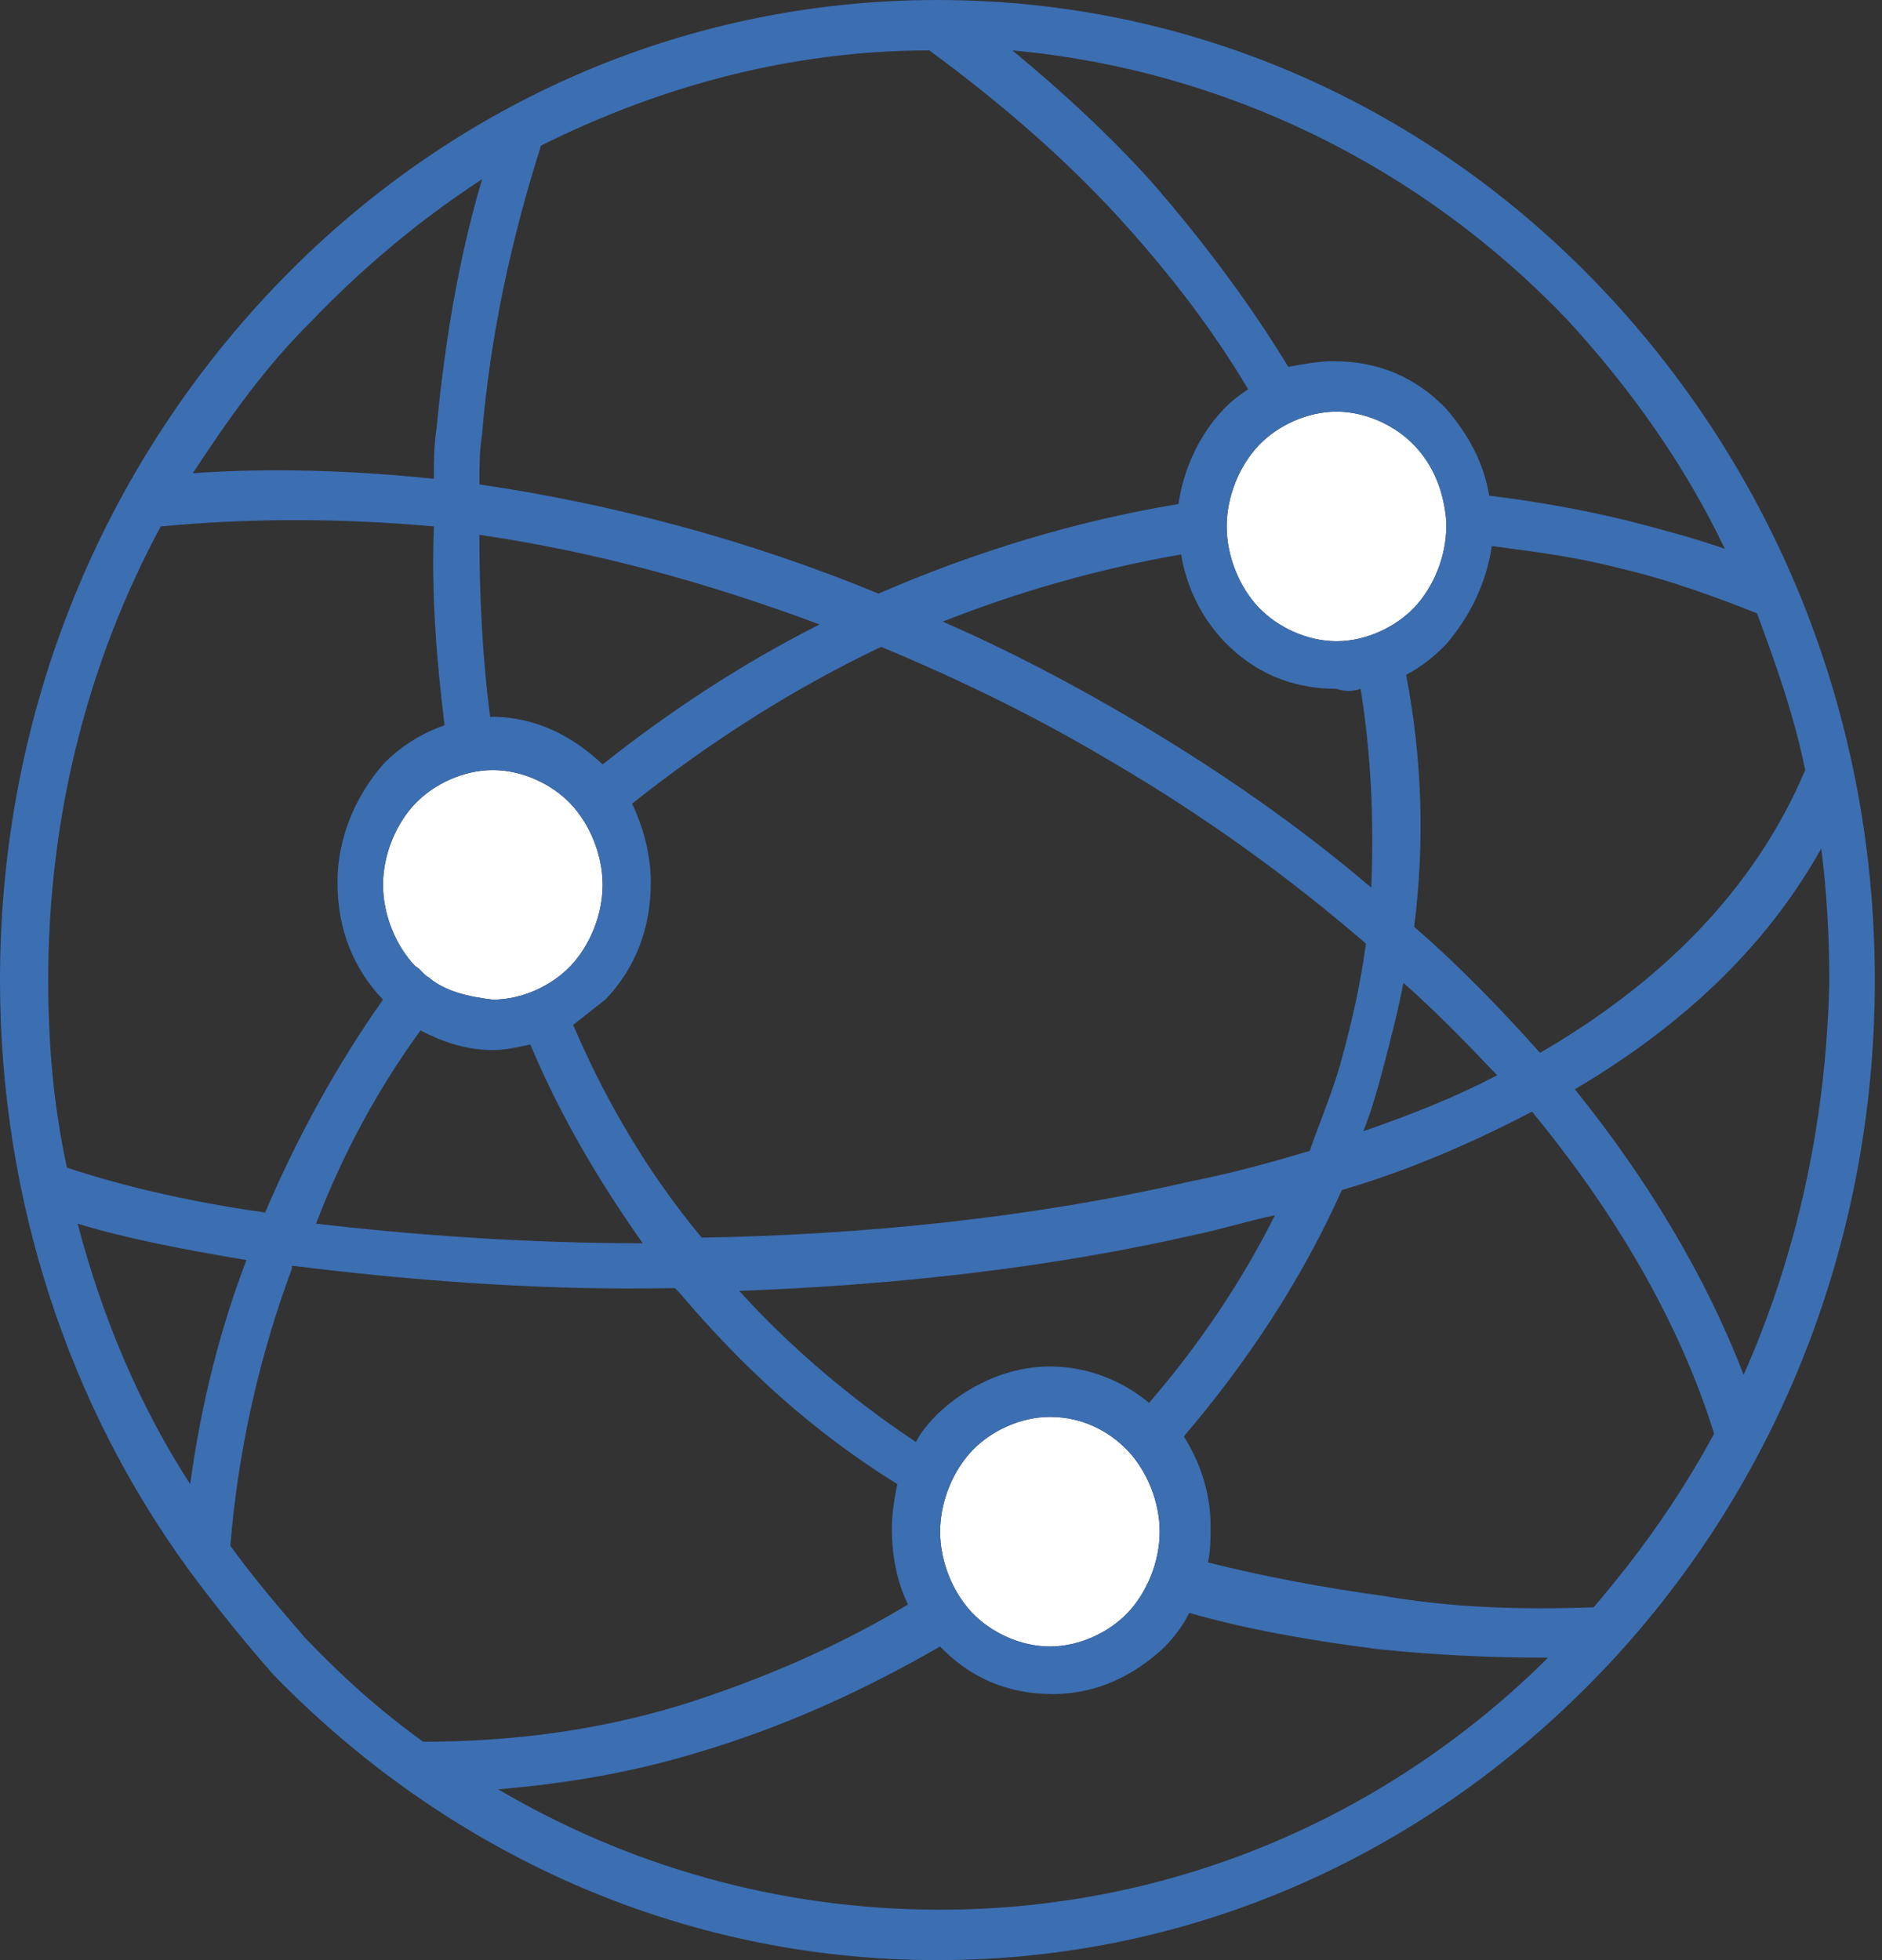 <svg width="48" height="50" viewBox="0 0 48 50" fill="none" xmlns="http://www.w3.org/2000/svg">
<rect x="0" y="0" width="48" height="50" fill="#333333" stroke="none"/>
<g clip-path="url(#clip0_1_113)">
<path fill-rule="evenodd" clip-rule="evenodd" d="M26.778 42C27.529 42 28.281 41.643 28.759 41.143C29.237 40.643 29.578 39.857 29.578 39.071C29.578 38.286 29.237 37.5 28.759 37C28.281 36.5 27.598 36.143 26.778 36.143C26.026 36.143 25.275 36.5 24.797 37C24.319 37.5 23.977 38.286 23.977 39.071C23.977 39.857 24.319 40.643 24.797 41.143C25.275 41.643 26.026 42 26.778 42ZM10.93 24.929C10.793 24.857 10.725 24.714 10.588 24.643C10.11 24.143 9.769 23.357 9.769 22.571C9.769 21.786 10.11 21 10.588 20.5C11.066 20 11.818 19.643 12.569 19.643C13.321 19.643 14.072 20 14.55 20.5C15.028 21 15.37 21.786 15.37 22.571C15.37 23.357 15.028 24.143 14.55 24.643C14.072 25.143 13.321 25.5 12.569 25.5C11.954 25.429 11.34 25.286 10.93 24.929ZM36.888 13.286C36.888 13.357 36.888 13.357 36.888 13.429C36.888 14.214 36.546 15 36.068 15.5C35.59 16 34.838 16.357 34.087 16.357C33.336 16.357 32.584 16 32.106 15.5C31.628 15 31.286 14.214 31.286 13.429C31.286 12.643 31.628 11.857 32.106 11.357C32.584 10.857 33.336 10.5 34.087 10.5C34.838 10.5 35.59 10.857 36.068 11.357C36.546 11.857 36.819 12.5 36.888 13.286Z" fill="white"/>
<path fill-rule="evenodd" clip-rule="evenodd" d="M26.777 42C27.529 42 28.28 41.643 28.759 41.143C29.237 40.643 29.578 39.857 29.578 39.071C29.578 38.286 29.237 37.5 28.759 37C28.28 36.5 27.597 36.143 26.777 36.143C26.026 36.143 25.275 36.5 24.797 37C24.318 37.5 23.977 38.286 23.977 39.071C23.977 39.857 24.318 40.643 24.797 41.143C25.275 41.643 26.026 42 26.777 42ZM23.704 1.286C20.151 1.286 16.804 2.214 13.799 3.714C13.047 6.071 12.501 8.571 12.296 11.071C12.227 11.5 12.227 11.929 12.227 12.357C15.643 12.857 19.127 13.786 22.406 15.143C24.865 14.071 27.461 13.286 30.056 12.857C30.193 11.929 30.603 11.071 31.218 10.429C31.423 10.214 31.628 10.071 31.832 9.929C30.945 8.429 29.852 7 28.554 5.571C27.187 4.071 25.548 2.643 23.704 1.286ZM12.296 4.571C11.681 6.643 11.339 8.786 11.134 10.929C11.066 11.357 11.066 11.786 11.066 12.214C9.017 12 6.899 11.929 4.918 12.071C5.806 10.714 6.763 9.357 7.924 8.214C9.222 6.857 10.656 5.643 12.296 4.571ZM4.099 13.429C2.254 16.857 1.23 20.786 1.23 25C1.23 26.643 1.366 28.214 1.708 29.786C3.006 30.214 4.713 30.643 6.763 30.929C7.582 29 8.607 27.143 9.768 25.5C9.017 24.714 8.607 23.714 8.607 22.5C8.607 21.357 9.085 20.286 9.768 19.5C10.178 19.071 10.725 18.714 11.339 18.5C11.134 16.857 10.998 15.143 11.066 13.429C8.675 13.214 6.353 13.214 4.099 13.429ZM1.981 31.214C2.596 33.571 3.552 35.857 4.85 37.857C5.123 35.857 5.601 33.929 6.285 32.143C4.577 31.857 3.142 31.571 1.981 31.214ZM5.875 39.429C6.08 36.929 6.626 34.571 7.446 32.357V32.286C10.315 32.643 13.662 32.929 17.214 32.857L17.351 33C18.922 34.857 20.698 36.5 22.884 37.857C22.816 38.214 22.747 38.571 22.747 39C22.747 39.714 22.884 40.357 23.157 40.929C21.381 42 19.4 42.857 17.351 43.5C15.233 44.143 13.047 44.429 10.793 44.429C9.7 43.643 8.744 42.786 7.787 41.786C7.173 41.071 6.489 40.286 5.875 39.429ZM12.706 45.643C14.413 45.5 16.121 45.214 17.761 44.714C19.947 44.071 21.996 43.143 23.977 42C24.728 42.786 25.685 43.214 26.846 43.214C28.007 43.214 28.963 42.714 29.715 42C29.988 41.714 30.193 41.429 30.33 41.143C31.832 41.571 33.472 41.857 35.18 42.071C36.546 42.214 37.98 42.286 39.483 42.286C35.453 46.286 29.988 48.714 23.977 48.714C19.81 48.714 15.985 47.571 12.706 45.643ZM40.645 41C41.806 39.643 42.83 38.214 43.718 36.571C42.83 33.714 41.191 30.929 39.073 28.357C37.571 29.143 35.931 29.857 34.223 30.357C33.199 32.643 31.832 34.714 30.193 36.643C30.603 37.286 30.876 38.071 30.876 38.929C30.876 39.214 30.876 39.571 30.808 39.857C32.242 40.214 33.745 40.5 35.316 40.714C36.956 41 38.732 41.071 40.645 41ZM44.47 35.071C43.514 32.571 42.011 30.071 40.166 27.786C42.83 26.214 45.016 24.214 46.451 21.643C46.587 22.714 46.656 23.857 46.656 25C46.587 28.571 45.836 32 44.47 35.071ZM46.041 19.643C45.768 18.286 45.29 16.929 44.811 15.643C43.718 15.214 42.557 14.786 41.328 14.5C40.235 14.214 39.142 14.071 38.049 13.929C37.912 14.857 37.502 15.714 36.887 16.429C36.614 16.714 36.273 17 35.863 17.214C36.273 19.357 36.341 21.5 36.068 23.643C37.229 24.643 38.322 25.786 39.278 26.857C42.352 25.071 44.743 22.714 46.041 19.643ZM43.992 14C43.172 13.714 42.352 13.5 41.532 13.286C40.371 13 39.142 12.786 37.98 12.643C37.844 11.786 37.434 11.071 36.887 10.429C36.136 9.643 35.18 9.214 34.018 9.214C33.609 9.214 33.267 9.286 32.857 9.357C31.901 7.786 30.739 6.214 29.373 4.643C28.349 3.5 27.119 2.357 25.821 1.286C31.286 1.786 36.273 4.286 39.961 8.143C41.601 9.929 42.967 11.857 43.992 14ZM7.036 7.286C11.339 2.786 17.282 0 23.909 0C30.535 0 36.478 2.786 40.781 7.286C45.153 11.857 47.817 18.071 47.817 25C47.817 31.929 45.153 38.143 40.849 42.643C36.478 47.214 30.535 50 23.909 50C17.282 50 11.339 47.214 6.968 42.714C6.216 41.857 5.465 40.929 4.782 40C1.776 35.857 0 30.643 0 25C0 18.071 2.664 11.857 7.036 7.286ZM29.305 35.786C28.622 35.214 27.734 34.857 26.777 34.857C25.685 34.857 24.66 35.357 23.909 36.071C23.704 36.286 23.499 36.5 23.362 36.786C21.654 35.643 20.151 34.357 18.854 32.929C22.747 32.786 26.709 32.357 30.466 31.5C31.149 31.357 31.832 31.143 32.516 31C31.696 32.643 30.603 34.286 29.305 35.786ZM10.93 24.929C10.793 24.857 10.725 24.714 10.588 24.643C10.11 24.143 9.768 23.357 9.768 22.571C9.768 21.786 10.11 21 10.588 20.5C11.066 20 11.818 19.643 12.569 19.643C13.32 19.643 14.072 20 14.55 20.5C15.028 21 15.37 21.786 15.37 22.571C15.37 23.357 15.028 24.143 14.55 24.643C14.072 25.143 13.32 25.5 12.569 25.5C11.954 25.429 11.339 25.286 10.93 24.929ZM10.725 26.286C11.271 26.571 11.886 26.786 12.569 26.786C12.911 26.786 13.184 26.714 13.525 26.643C14.277 28.429 15.233 30.071 16.394 31.714C13.389 31.714 10.52 31.5 8.061 31.214C8.744 29.429 9.632 27.786 10.725 26.286ZM14.618 26.143C14.892 25.929 15.165 25.714 15.438 25.5C16.189 24.714 16.599 23.714 16.599 22.5C16.599 21.786 16.394 21.071 16.121 20.5C18.102 18.929 20.22 17.571 22.474 16.5C24.523 17.357 26.436 18.286 28.349 19.429C30.671 20.786 32.857 22.357 34.838 24.071C34.702 25.071 34.497 26 34.223 27C34.018 27.786 33.677 28.571 33.404 29.357C32.447 29.643 31.423 29.929 30.33 30.143C26.299 31.071 21.996 31.5 17.897 31.571C16.531 29.929 15.438 28.071 14.618 26.143ZM15.37 19.5C14.618 18.786 13.662 18.286 12.569 18.286H12.501C12.296 16.714 12.227 15.143 12.227 13.643C15.165 14.071 18.034 14.857 20.903 15.929C18.922 16.929 17.078 18.143 15.37 19.5ZM36.887 13.286C36.887 13.357 36.887 13.357 36.887 13.429C36.887 14.214 36.546 15 36.068 15.5C35.59 16 34.838 16.357 34.087 16.357C33.335 16.357 32.584 16 32.106 15.5C31.628 15 31.286 14.214 31.286 13.429C31.286 12.643 31.628 11.857 32.106 11.357C32.584 10.857 33.335 10.5 34.087 10.5C34.838 10.5 35.59 10.857 36.068 11.357C36.546 11.857 36.819 12.5 36.887 13.286ZM34.702 17.571C34.975 19.286 35.043 20.929 34.975 22.643C33.13 21.071 31.081 19.643 28.895 18.357C27.324 17.429 25.685 16.571 24.045 15.857C26.026 15.071 28.075 14.5 30.125 14.143C30.261 15 30.671 15.786 31.218 16.357C31.969 17.143 32.925 17.571 34.087 17.571C34.292 17.643 34.497 17.643 34.702 17.571ZM38.185 27.429C37.092 28 35.999 28.429 34.77 28.857C34.975 28.357 35.111 27.857 35.248 27.357C35.453 26.571 35.658 25.786 35.794 25.071C36.682 25.857 37.434 26.643 38.185 27.429Z" fill="#3C6EB2"/>
</g>
<defs>
<clipPath id="clip0_1_113">
<rect width="47.817" height="50" fill="white"/>
</clipPath>
</defs>
</svg>
